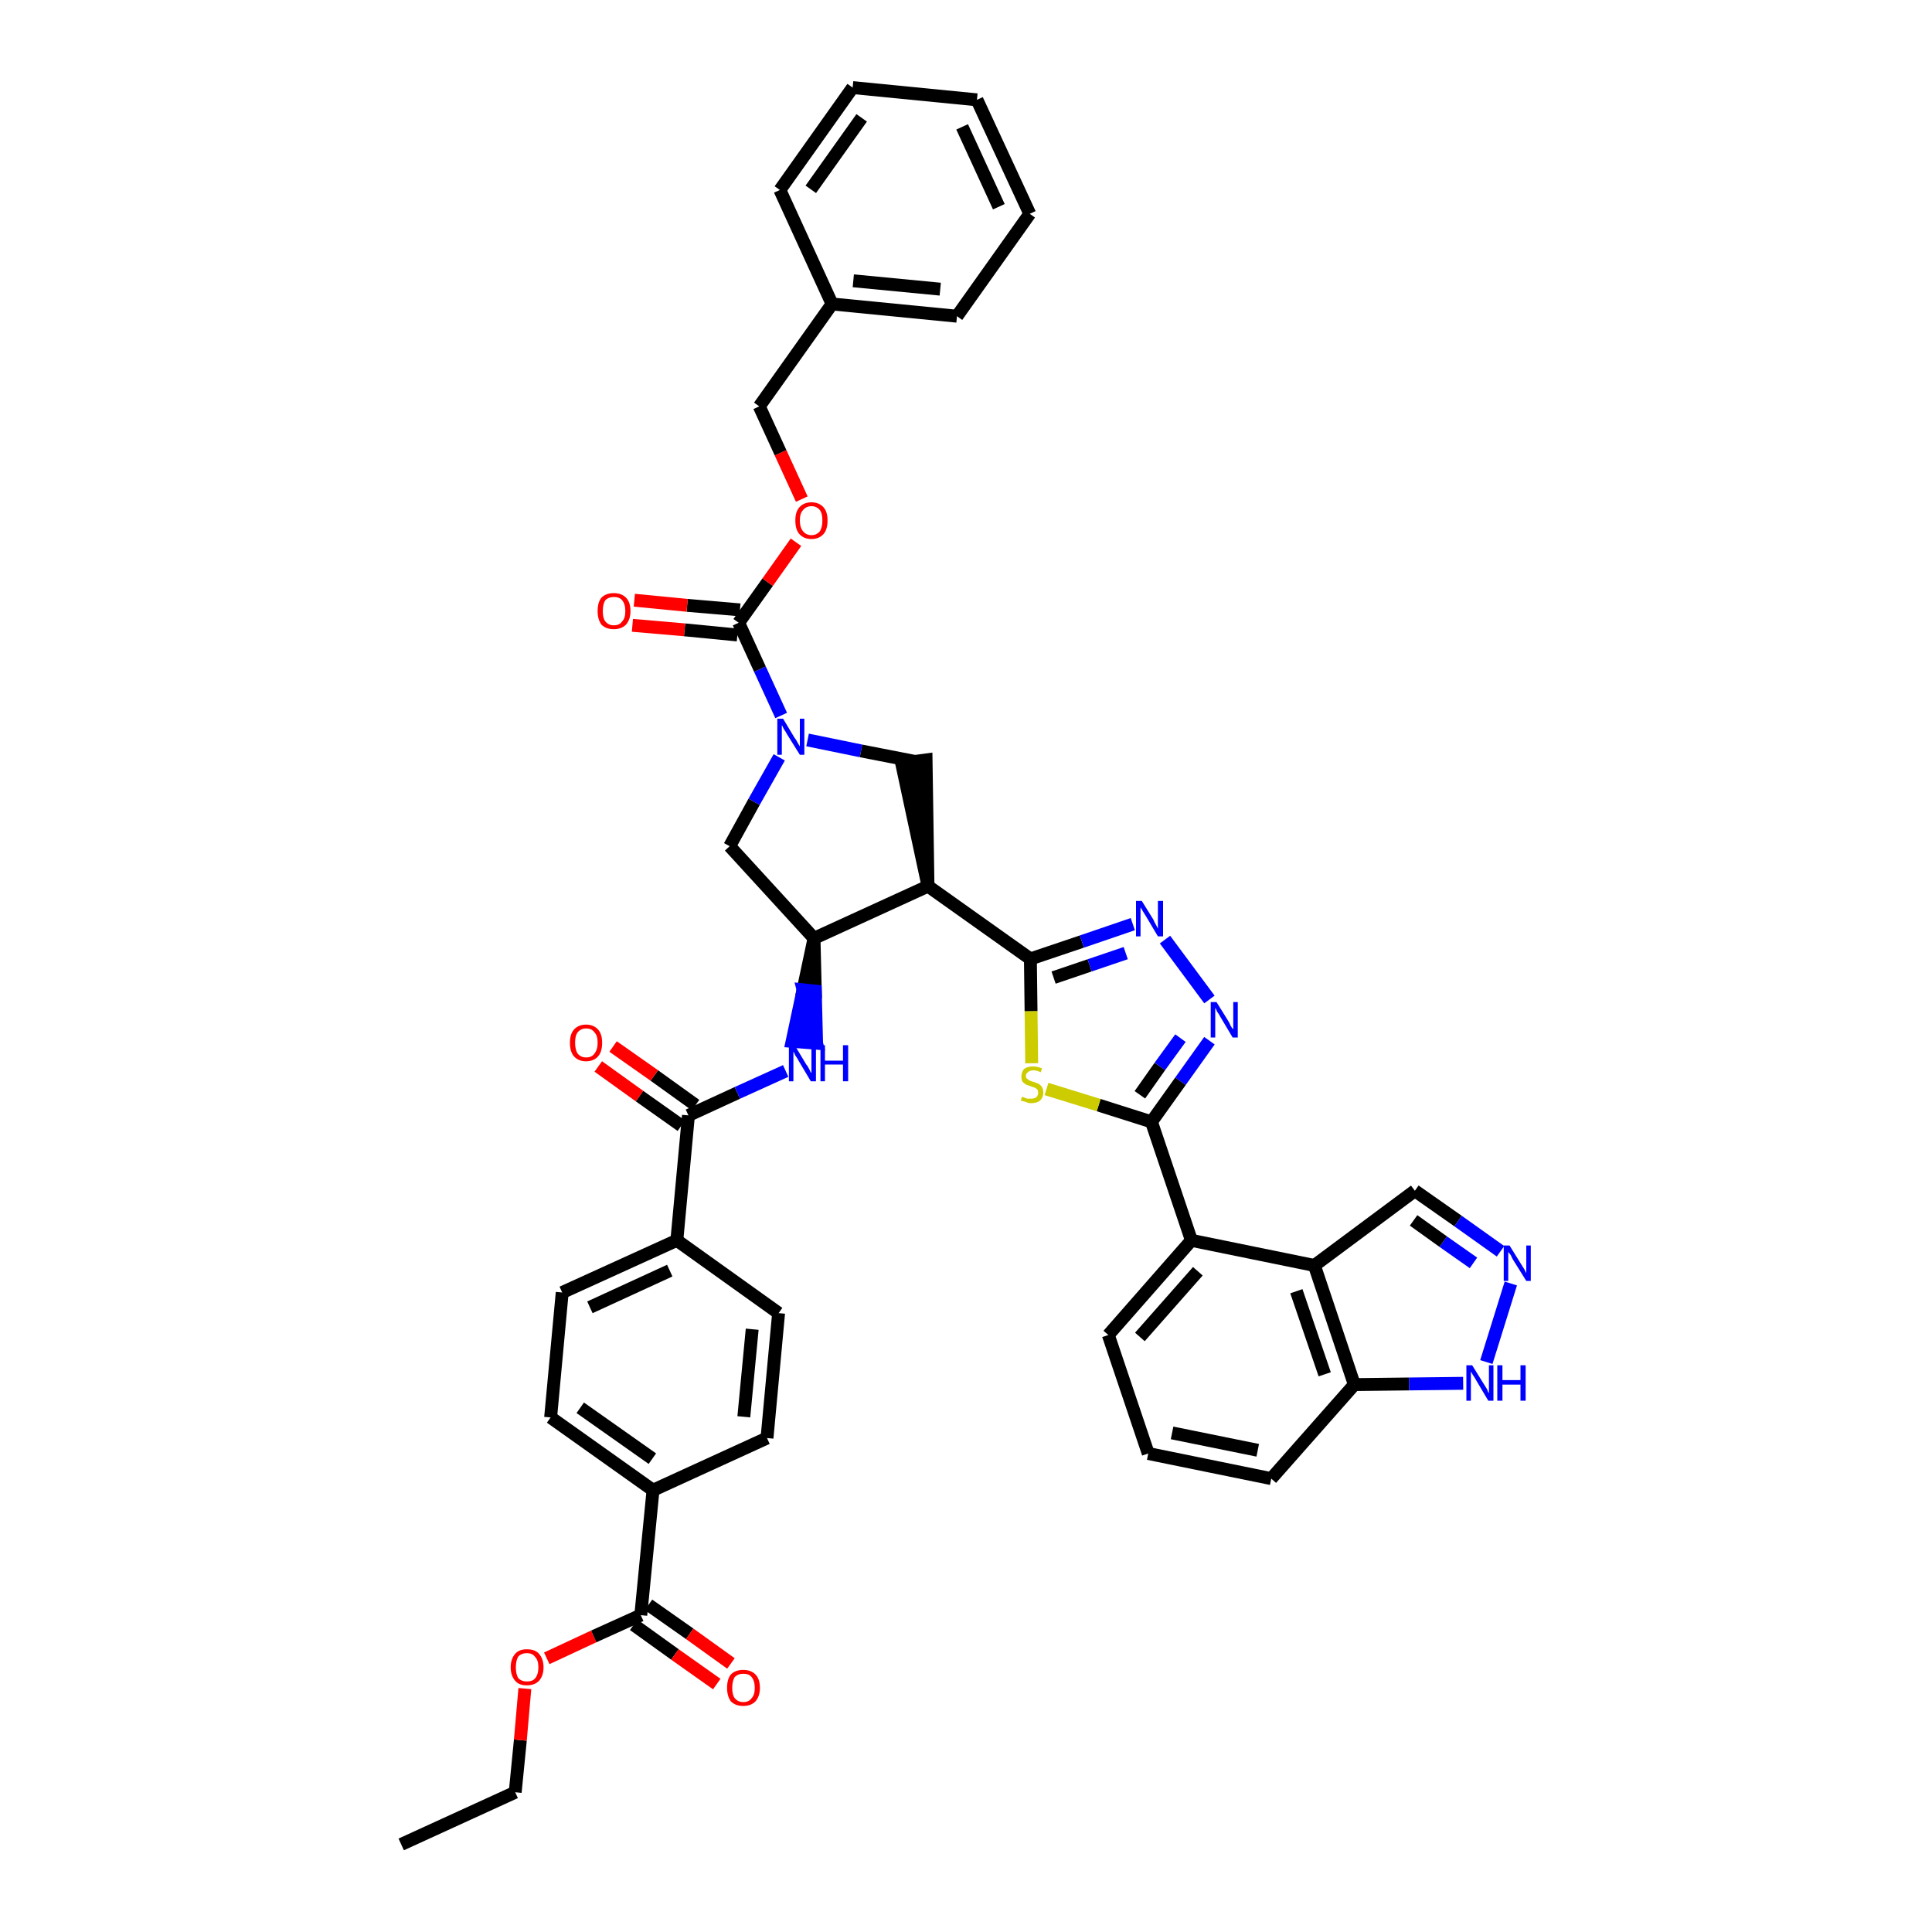 <?xml version='1.0' encoding='iso-8859-1'?>
<svg version='1.1' baseProfile='full'
              xmlns='http://www.w3.org/2000/svg'
                      xmlns:rdkit='http://www.rdkit.org/xml'
                      xmlns:xlink='http://www.w3.org/1999/xlink'
                  xml:space='preserve'
width='300px' height='300px' viewBox='0 0 300 300'>
<!-- END OF HEADER -->
<path class='bond-0 atom-0 atom-1' d='M 62.3,286.4 L 80.0,278.3' style='fill:none;fill-rule:evenodd;stroke:#000000;stroke-width:2.0px;stroke-linecap:butt;stroke-linejoin:miter;stroke-opacity:1' />
<path class='bond-1 atom-1 atom-2' d='M 80.0,278.3 L 80.8,270.2' style='fill:none;fill-rule:evenodd;stroke:#000000;stroke-width:2.0px;stroke-linecap:butt;stroke-linejoin:miter;stroke-opacity:1' />
<path class='bond-1 atom-1 atom-2' d='M 80.8,270.2 L 81.5,262.2' style='fill:none;fill-rule:evenodd;stroke:#FF0000;stroke-width:2.0px;stroke-linecap:butt;stroke-linejoin:miter;stroke-opacity:1' />
<path class='bond-2 atom-2 atom-3' d='M 84.9,257.5 L 92.2,254.1' style='fill:none;fill-rule:evenodd;stroke:#FF0000;stroke-width:2.0px;stroke-linecap:butt;stroke-linejoin:miter;stroke-opacity:1' />
<path class='bond-2 atom-2 atom-3' d='M 92.2,254.1 L 99.5,250.8' style='fill:none;fill-rule:evenodd;stroke:#000000;stroke-width:2.0px;stroke-linecap:butt;stroke-linejoin:miter;stroke-opacity:1' />
<path class='bond-3 atom-3 atom-4' d='M 98.4,252.3 L 104.8,256.9' style='fill:none;fill-rule:evenodd;stroke:#000000;stroke-width:2.0px;stroke-linecap:butt;stroke-linejoin:miter;stroke-opacity:1' />
<path class='bond-3 atom-3 atom-4' d='M 104.8,256.9 L 111.3,261.5' style='fill:none;fill-rule:evenodd;stroke:#FF0000;stroke-width:2.0px;stroke-linecap:butt;stroke-linejoin:miter;stroke-opacity:1' />
<path class='bond-3 atom-3 atom-4' d='M 100.7,249.2 L 107.1,253.7' style='fill:none;fill-rule:evenodd;stroke:#000000;stroke-width:2.0px;stroke-linecap:butt;stroke-linejoin:miter;stroke-opacity:1' />
<path class='bond-3 atom-3 atom-4' d='M 107.1,253.7 L 113.5,258.3' style='fill:none;fill-rule:evenodd;stroke:#FF0000;stroke-width:2.0px;stroke-linecap:butt;stroke-linejoin:miter;stroke-opacity:1' />
<path class='bond-4 atom-3 atom-5' d='M 99.5,250.8 L 101.4,231.4' style='fill:none;fill-rule:evenodd;stroke:#000000;stroke-width:2.0px;stroke-linecap:butt;stroke-linejoin:miter;stroke-opacity:1' />
<path class='bond-5 atom-5 atom-6' d='M 101.4,231.4 L 85.5,220.1' style='fill:none;fill-rule:evenodd;stroke:#000000;stroke-width:2.0px;stroke-linecap:butt;stroke-linejoin:miter;stroke-opacity:1' />
<path class='bond-5 atom-5 atom-6' d='M 101.3,226.5 L 90.1,218.6' style='fill:none;fill-rule:evenodd;stroke:#000000;stroke-width:2.0px;stroke-linecap:butt;stroke-linejoin:miter;stroke-opacity:1' />
<path class='bond-42 atom-42 atom-5' d='M 119.1,223.3 L 101.4,231.4' style='fill:none;fill-rule:evenodd;stroke:#000000;stroke-width:2.0px;stroke-linecap:butt;stroke-linejoin:miter;stroke-opacity:1' />
<path class='bond-6 atom-6 atom-7' d='M 85.5,220.1 L 87.3,200.7' style='fill:none;fill-rule:evenodd;stroke:#000000;stroke-width:2.0px;stroke-linecap:butt;stroke-linejoin:miter;stroke-opacity:1' />
<path class='bond-7 atom-7 atom-8' d='M 87.3,200.7 L 105.1,192.6' style='fill:none;fill-rule:evenodd;stroke:#000000;stroke-width:2.0px;stroke-linecap:butt;stroke-linejoin:miter;stroke-opacity:1' />
<path class='bond-7 atom-7 atom-8' d='M 91.6,203.0 L 104.0,197.3' style='fill:none;fill-rule:evenodd;stroke:#000000;stroke-width:2.0px;stroke-linecap:butt;stroke-linejoin:miter;stroke-opacity:1' />
<path class='bond-8 atom-8 atom-9' d='M 105.1,192.6 L 106.9,173.2' style='fill:none;fill-rule:evenodd;stroke:#000000;stroke-width:2.0px;stroke-linecap:butt;stroke-linejoin:miter;stroke-opacity:1' />
<path class='bond-40 atom-8 atom-41' d='M 105.1,192.6 L 120.9,203.9' style='fill:none;fill-rule:evenodd;stroke:#000000;stroke-width:2.0px;stroke-linecap:butt;stroke-linejoin:miter;stroke-opacity:1' />
<path class='bond-9 atom-9 atom-10' d='M 108.0,171.6 L 101.6,167.0' style='fill:none;fill-rule:evenodd;stroke:#000000;stroke-width:2.0px;stroke-linecap:butt;stroke-linejoin:miter;stroke-opacity:1' />
<path class='bond-9 atom-9 atom-10' d='M 101.6,167.0 L 95.2,162.5' style='fill:none;fill-rule:evenodd;stroke:#FF0000;stroke-width:2.0px;stroke-linecap:butt;stroke-linejoin:miter;stroke-opacity:1' />
<path class='bond-9 atom-9 atom-10' d='M 105.8,174.8 L 99.3,170.2' style='fill:none;fill-rule:evenodd;stroke:#000000;stroke-width:2.0px;stroke-linecap:butt;stroke-linejoin:miter;stroke-opacity:1' />
<path class='bond-9 atom-9 atom-10' d='M 99.3,170.2 L 92.9,165.6' style='fill:none;fill-rule:evenodd;stroke:#FF0000;stroke-width:2.0px;stroke-linecap:butt;stroke-linejoin:miter;stroke-opacity:1' />
<path class='bond-10 atom-9 atom-11' d='M 106.9,173.2 L 114.5,169.7' style='fill:none;fill-rule:evenodd;stroke:#000000;stroke-width:2.0px;stroke-linecap:butt;stroke-linejoin:miter;stroke-opacity:1' />
<path class='bond-10 atom-9 atom-11' d='M 114.5,169.7 L 122.0,166.3' style='fill:none;fill-rule:evenodd;stroke:#0000FF;stroke-width:2.0px;stroke-linecap:butt;stroke-linejoin:miter;stroke-opacity:1' />
<path class='bond-11 atom-12 atom-11' d='M 126.4,145.7 L 124.7,153.7 L 126.6,153.9 Z' style='fill:#000000;fill-rule:evenodd;fill-opacity:1;stroke:#000000;stroke-width:2.0px;stroke-linecap:butt;stroke-linejoin:miter;stroke-opacity:1;' />
<path class='bond-11 atom-12 atom-11' d='M 124.7,153.7 L 126.8,162.0 L 123.0,161.7 Z' style='fill:#0000FF;fill-rule:evenodd;fill-opacity:1;stroke:#0000FF;stroke-width:2.0px;stroke-linecap:butt;stroke-linejoin:miter;stroke-opacity:1;' />
<path class='bond-11 atom-12 atom-11' d='M 124.7,153.7 L 126.6,153.9 L 126.8,162.0 Z' style='fill:#0000FF;fill-rule:evenodd;fill-opacity:1;stroke:#0000FF;stroke-width:2.0px;stroke-linecap:butt;stroke-linejoin:miter;stroke-opacity:1;' />
<path class='bond-12 atom-12 atom-13' d='M 126.4,145.7 L 113.3,131.4' style='fill:none;fill-rule:evenodd;stroke:#000000;stroke-width:2.0px;stroke-linecap:butt;stroke-linejoin:miter;stroke-opacity:1' />
<path class='bond-43 atom-26 atom-12' d='M 144.1,137.6 L 126.4,145.7' style='fill:none;fill-rule:evenodd;stroke:#000000;stroke-width:2.0px;stroke-linecap:butt;stroke-linejoin:miter;stroke-opacity:1' />
<path class='bond-13 atom-13 atom-14' d='M 113.3,131.4 L 117.1,124.5' style='fill:none;fill-rule:evenodd;stroke:#000000;stroke-width:2.0px;stroke-linecap:butt;stroke-linejoin:miter;stroke-opacity:1' />
<path class='bond-13 atom-13 atom-14' d='M 117.1,124.5 L 121.0,117.6' style='fill:none;fill-rule:evenodd;stroke:#0000FF;stroke-width:2.0px;stroke-linecap:butt;stroke-linejoin:miter;stroke-opacity:1' />
<path class='bond-14 atom-14 atom-15' d='M 121.3,111.1 L 118.0,103.9' style='fill:none;fill-rule:evenodd;stroke:#0000FF;stroke-width:2.0px;stroke-linecap:butt;stroke-linejoin:miter;stroke-opacity:1' />
<path class='bond-14 atom-14 atom-15' d='M 118.0,103.9 L 114.7,96.7' style='fill:none;fill-rule:evenodd;stroke:#000000;stroke-width:2.0px;stroke-linecap:butt;stroke-linejoin:miter;stroke-opacity:1' />
<path class='bond-24 atom-14 atom-25' d='M 125.4,114.9 L 133.7,116.6' style='fill:none;fill-rule:evenodd;stroke:#0000FF;stroke-width:2.0px;stroke-linecap:butt;stroke-linejoin:miter;stroke-opacity:1' />
<path class='bond-24 atom-14 atom-25' d='M 133.7,116.6 L 141.9,118.2' style='fill:none;fill-rule:evenodd;stroke:#000000;stroke-width:2.0px;stroke-linecap:butt;stroke-linejoin:miter;stroke-opacity:1' />
<path class='bond-15 atom-15 atom-16' d='M 114.9,94.7 L 106.7,94.0' style='fill:none;fill-rule:evenodd;stroke:#000000;stroke-width:2.0px;stroke-linecap:butt;stroke-linejoin:miter;stroke-opacity:1' />
<path class='bond-15 atom-15 atom-16' d='M 106.7,94.0 L 98.5,93.2' style='fill:none;fill-rule:evenodd;stroke:#FF0000;stroke-width:2.0px;stroke-linecap:butt;stroke-linejoin:miter;stroke-opacity:1' />
<path class='bond-15 atom-15 atom-16' d='M 114.5,98.6 L 106.3,97.8' style='fill:none;fill-rule:evenodd;stroke:#000000;stroke-width:2.0px;stroke-linecap:butt;stroke-linejoin:miter;stroke-opacity:1' />
<path class='bond-15 atom-15 atom-16' d='M 106.3,97.8 L 98.2,97.1' style='fill:none;fill-rule:evenodd;stroke:#FF0000;stroke-width:2.0px;stroke-linecap:butt;stroke-linejoin:miter;stroke-opacity:1' />
<path class='bond-16 atom-15 atom-17' d='M 114.7,96.7 L 119.2,90.4' style='fill:none;fill-rule:evenodd;stroke:#000000;stroke-width:2.0px;stroke-linecap:butt;stroke-linejoin:miter;stroke-opacity:1' />
<path class='bond-16 atom-15 atom-17' d='M 119.2,90.4 L 123.6,84.2' style='fill:none;fill-rule:evenodd;stroke:#FF0000;stroke-width:2.0px;stroke-linecap:butt;stroke-linejoin:miter;stroke-opacity:1' />
<path class='bond-17 atom-17 atom-18' d='M 124.5,77.5 L 121.2,70.3' style='fill:none;fill-rule:evenodd;stroke:#FF0000;stroke-width:2.0px;stroke-linecap:butt;stroke-linejoin:miter;stroke-opacity:1' />
<path class='bond-17 atom-17 atom-18' d='M 121.2,70.3 L 117.9,63.1' style='fill:none;fill-rule:evenodd;stroke:#000000;stroke-width:2.0px;stroke-linecap:butt;stroke-linejoin:miter;stroke-opacity:1' />
<path class='bond-18 atom-18 atom-19' d='M 117.9,63.1 L 129.2,47.2' style='fill:none;fill-rule:evenodd;stroke:#000000;stroke-width:2.0px;stroke-linecap:butt;stroke-linejoin:miter;stroke-opacity:1' />
<path class='bond-19 atom-19 atom-20' d='M 129.2,47.2 L 148.6,49.1' style='fill:none;fill-rule:evenodd;stroke:#000000;stroke-width:2.0px;stroke-linecap:butt;stroke-linejoin:miter;stroke-opacity:1' />
<path class='bond-19 atom-19 atom-20' d='M 132.5,43.6 L 146.0,44.9' style='fill:none;fill-rule:evenodd;stroke:#000000;stroke-width:2.0px;stroke-linecap:butt;stroke-linejoin:miter;stroke-opacity:1' />
<path class='bond-45 atom-24 atom-19' d='M 121.1,29.5 L 129.2,47.2' style='fill:none;fill-rule:evenodd;stroke:#000000;stroke-width:2.0px;stroke-linecap:butt;stroke-linejoin:miter;stroke-opacity:1' />
<path class='bond-20 atom-20 atom-21' d='M 148.6,49.1 L 159.9,33.2' style='fill:none;fill-rule:evenodd;stroke:#000000;stroke-width:2.0px;stroke-linecap:butt;stroke-linejoin:miter;stroke-opacity:1' />
<path class='bond-21 atom-21 atom-22' d='M 159.9,33.2 L 151.7,15.5' style='fill:none;fill-rule:evenodd;stroke:#000000;stroke-width:2.0px;stroke-linecap:butt;stroke-linejoin:miter;stroke-opacity:1' />
<path class='bond-21 atom-21 atom-22' d='M 155.1,32.1 L 149.4,19.7' style='fill:none;fill-rule:evenodd;stroke:#000000;stroke-width:2.0px;stroke-linecap:butt;stroke-linejoin:miter;stroke-opacity:1' />
<path class='bond-22 atom-22 atom-23' d='M 151.7,15.5 L 132.4,13.6' style='fill:none;fill-rule:evenodd;stroke:#000000;stroke-width:2.0px;stroke-linecap:butt;stroke-linejoin:miter;stroke-opacity:1' />
<path class='bond-23 atom-23 atom-24' d='M 132.4,13.6 L 121.1,29.5' style='fill:none;fill-rule:evenodd;stroke:#000000;stroke-width:2.0px;stroke-linecap:butt;stroke-linejoin:miter;stroke-opacity:1' />
<path class='bond-23 atom-23 atom-24' d='M 133.8,18.3 L 125.9,29.4' style='fill:none;fill-rule:evenodd;stroke:#000000;stroke-width:2.0px;stroke-linecap:butt;stroke-linejoin:miter;stroke-opacity:1' />
<path class='bond-25 atom-26 atom-25' d='M 144.1,137.6 L 143.8,118.0 L 140.0,118.5 Z' style='fill:#000000;fill-rule:evenodd;fill-opacity:1;stroke:#000000;stroke-width:2.0px;stroke-linecap:butt;stroke-linejoin:miter;stroke-opacity:1;' />
<path class='bond-26 atom-26 atom-27' d='M 144.1,137.6 L 160.0,148.9' style='fill:none;fill-rule:evenodd;stroke:#000000;stroke-width:2.0px;stroke-linecap:butt;stroke-linejoin:miter;stroke-opacity:1' />
<path class='bond-27 atom-27 atom-28' d='M 160.0,148.9 L 168.0,146.2' style='fill:none;fill-rule:evenodd;stroke:#000000;stroke-width:2.0px;stroke-linecap:butt;stroke-linejoin:miter;stroke-opacity:1' />
<path class='bond-27 atom-27 atom-28' d='M 168.0,146.2 L 175.9,143.5' style='fill:none;fill-rule:evenodd;stroke:#0000FF;stroke-width:2.0px;stroke-linecap:butt;stroke-linejoin:miter;stroke-opacity:1' />
<path class='bond-27 atom-27 atom-28' d='M 163.6,151.8 L 169.2,149.9' style='fill:none;fill-rule:evenodd;stroke:#000000;stroke-width:2.0px;stroke-linecap:butt;stroke-linejoin:miter;stroke-opacity:1' />
<path class='bond-27 atom-27 atom-28' d='M 169.2,149.9 L 174.8,148.0' style='fill:none;fill-rule:evenodd;stroke:#0000FF;stroke-width:2.0px;stroke-linecap:butt;stroke-linejoin:miter;stroke-opacity:1' />
<path class='bond-44 atom-40 atom-27' d='M 160.2,165.1 L 160.1,157.0' style='fill:none;fill-rule:evenodd;stroke:#CCCC00;stroke-width:2.0px;stroke-linecap:butt;stroke-linejoin:miter;stroke-opacity:1' />
<path class='bond-44 atom-40 atom-27' d='M 160.1,157.0 L 160.0,148.9' style='fill:none;fill-rule:evenodd;stroke:#000000;stroke-width:2.0px;stroke-linecap:butt;stroke-linejoin:miter;stroke-opacity:1' />
<path class='bond-28 atom-28 atom-29' d='M 180.9,145.9 L 187.8,155.2' style='fill:none;fill-rule:evenodd;stroke:#0000FF;stroke-width:2.0px;stroke-linecap:butt;stroke-linejoin:miter;stroke-opacity:1' />
<path class='bond-29 atom-29 atom-30' d='M 187.8,161.6 L 183.3,167.9' style='fill:none;fill-rule:evenodd;stroke:#0000FF;stroke-width:2.0px;stroke-linecap:butt;stroke-linejoin:miter;stroke-opacity:1' />
<path class='bond-29 atom-29 atom-30' d='M 183.3,167.9 L 178.8,174.2' style='fill:none;fill-rule:evenodd;stroke:#000000;stroke-width:2.0px;stroke-linecap:butt;stroke-linejoin:miter;stroke-opacity:1' />
<path class='bond-29 atom-29 atom-30' d='M 183.3,161.2 L 180.1,165.6' style='fill:none;fill-rule:evenodd;stroke:#0000FF;stroke-width:2.0px;stroke-linecap:butt;stroke-linejoin:miter;stroke-opacity:1' />
<path class='bond-29 atom-29 atom-30' d='M 180.1,165.6 L 177.0,170.0' style='fill:none;fill-rule:evenodd;stroke:#000000;stroke-width:2.0px;stroke-linecap:butt;stroke-linejoin:miter;stroke-opacity:1' />
<path class='bond-30 atom-30 atom-31' d='M 178.8,174.2 L 185.0,192.6' style='fill:none;fill-rule:evenodd;stroke:#000000;stroke-width:2.0px;stroke-linecap:butt;stroke-linejoin:miter;stroke-opacity:1' />
<path class='bond-39 atom-30 atom-40' d='M 178.8,174.2 L 170.6,171.6' style='fill:none;fill-rule:evenodd;stroke:#000000;stroke-width:2.0px;stroke-linecap:butt;stroke-linejoin:miter;stroke-opacity:1' />
<path class='bond-39 atom-30 atom-40' d='M 170.6,171.6 L 162.5,169.1' style='fill:none;fill-rule:evenodd;stroke:#CCCC00;stroke-width:2.0px;stroke-linecap:butt;stroke-linejoin:miter;stroke-opacity:1' />
<path class='bond-31 atom-31 atom-32' d='M 185.0,192.6 L 172.1,207.3' style='fill:none;fill-rule:evenodd;stroke:#000000;stroke-width:2.0px;stroke-linecap:butt;stroke-linejoin:miter;stroke-opacity:1' />
<path class='bond-31 atom-31 atom-32' d='M 186.0,197.4 L 177.0,207.6' style='fill:none;fill-rule:evenodd;stroke:#000000;stroke-width:2.0px;stroke-linecap:butt;stroke-linejoin:miter;stroke-opacity:1' />
<path class='bond-46 atom-39 atom-31' d='M 204.1,196.5 L 185.0,192.6' style='fill:none;fill-rule:evenodd;stroke:#000000;stroke-width:2.0px;stroke-linecap:butt;stroke-linejoin:miter;stroke-opacity:1' />
<path class='bond-32 atom-32 atom-33' d='M 172.1,207.3 L 178.3,225.7' style='fill:none;fill-rule:evenodd;stroke:#000000;stroke-width:2.0px;stroke-linecap:butt;stroke-linejoin:miter;stroke-opacity:1' />
<path class='bond-33 atom-33 atom-34' d='M 178.3,225.7 L 197.4,229.6' style='fill:none;fill-rule:evenodd;stroke:#000000;stroke-width:2.0px;stroke-linecap:butt;stroke-linejoin:miter;stroke-opacity:1' />
<path class='bond-33 atom-33 atom-34' d='M 182.0,222.5 L 195.3,225.2' style='fill:none;fill-rule:evenodd;stroke:#000000;stroke-width:2.0px;stroke-linecap:butt;stroke-linejoin:miter;stroke-opacity:1' />
<path class='bond-34 atom-34 atom-35' d='M 197.4,229.6 L 210.3,215.0' style='fill:none;fill-rule:evenodd;stroke:#000000;stroke-width:2.0px;stroke-linecap:butt;stroke-linejoin:miter;stroke-opacity:1' />
<path class='bond-35 atom-35 atom-36' d='M 210.3,215.0 L 218.8,214.9' style='fill:none;fill-rule:evenodd;stroke:#000000;stroke-width:2.0px;stroke-linecap:butt;stroke-linejoin:miter;stroke-opacity:1' />
<path class='bond-35 atom-35 atom-36' d='M 218.8,214.9 L 227.2,214.8' style='fill:none;fill-rule:evenodd;stroke:#0000FF;stroke-width:2.0px;stroke-linecap:butt;stroke-linejoin:miter;stroke-opacity:1' />
<path class='bond-47 atom-39 atom-35' d='M 204.1,196.5 L 210.3,215.0' style='fill:none;fill-rule:evenodd;stroke:#000000;stroke-width:2.0px;stroke-linecap:butt;stroke-linejoin:miter;stroke-opacity:1' />
<path class='bond-47 atom-39 atom-35' d='M 201.3,200.5 L 205.7,213.4' style='fill:none;fill-rule:evenodd;stroke:#000000;stroke-width:2.0px;stroke-linecap:butt;stroke-linejoin:miter;stroke-opacity:1' />
<path class='bond-36 atom-36 atom-37' d='M 230.8,211.5 L 234.6,199.3' style='fill:none;fill-rule:evenodd;stroke:#0000FF;stroke-width:2.0px;stroke-linecap:butt;stroke-linejoin:miter;stroke-opacity:1' />
<path class='bond-37 atom-37 atom-38' d='M 233.0,194.3 L 226.4,189.6' style='fill:none;fill-rule:evenodd;stroke:#0000FF;stroke-width:2.0px;stroke-linecap:butt;stroke-linejoin:miter;stroke-opacity:1' />
<path class='bond-37 atom-37 atom-38' d='M 226.4,189.6 L 219.7,184.9' style='fill:none;fill-rule:evenodd;stroke:#000000;stroke-width:2.0px;stroke-linecap:butt;stroke-linejoin:miter;stroke-opacity:1' />
<path class='bond-37 atom-37 atom-38' d='M 228.8,196.1 L 224.1,192.8' style='fill:none;fill-rule:evenodd;stroke:#0000FF;stroke-width:2.0px;stroke-linecap:butt;stroke-linejoin:miter;stroke-opacity:1' />
<path class='bond-37 atom-37 atom-38' d='M 224.1,192.8 L 219.5,189.5' style='fill:none;fill-rule:evenodd;stroke:#000000;stroke-width:2.0px;stroke-linecap:butt;stroke-linejoin:miter;stroke-opacity:1' />
<path class='bond-38 atom-38 atom-39' d='M 219.7,184.9 L 204.1,196.5' style='fill:none;fill-rule:evenodd;stroke:#000000;stroke-width:2.0px;stroke-linecap:butt;stroke-linejoin:miter;stroke-opacity:1' />
<path class='bond-41 atom-41 atom-42' d='M 120.9,203.9 L 119.1,223.3' style='fill:none;fill-rule:evenodd;stroke:#000000;stroke-width:2.0px;stroke-linecap:butt;stroke-linejoin:miter;stroke-opacity:1' />
<path class='bond-41 atom-41 atom-42' d='M 116.8,206.4 L 115.5,220.0' style='fill:none;fill-rule:evenodd;stroke:#000000;stroke-width:2.0px;stroke-linecap:butt;stroke-linejoin:miter;stroke-opacity:1' />
<path  class='atom-2' d='M 79.3 258.9
Q 79.3 257.6, 80.0 256.8
Q 80.6 256.1, 81.8 256.1
Q 83.1 256.1, 83.7 256.8
Q 84.4 257.6, 84.4 258.9
Q 84.4 260.2, 83.7 261.0
Q 83.0 261.7, 81.8 261.7
Q 80.6 261.7, 80.0 261.0
Q 79.3 260.2, 79.3 258.9
M 81.8 261.1
Q 82.7 261.1, 83.1 260.6
Q 83.6 260.0, 83.6 258.9
Q 83.6 257.8, 83.1 257.3
Q 82.7 256.7, 81.8 256.7
Q 81.0 256.7, 80.5 257.2
Q 80.1 257.8, 80.1 258.9
Q 80.1 260.0, 80.5 260.6
Q 81.0 261.1, 81.8 261.1
' fill='#FF0000'/>
<path  class='atom-4' d='M 112.9 262.1
Q 112.9 260.7, 113.5 260.0
Q 114.2 259.3, 115.4 259.3
Q 116.6 259.3, 117.3 260.0
Q 118.0 260.7, 118.0 262.1
Q 118.0 263.4, 117.3 264.2
Q 116.6 264.9, 115.4 264.9
Q 114.2 264.9, 113.5 264.2
Q 112.9 263.4, 112.9 262.1
M 115.4 264.3
Q 116.3 264.3, 116.7 263.7
Q 117.2 263.2, 117.2 262.1
Q 117.2 261.0, 116.7 260.4
Q 116.3 259.9, 115.4 259.9
Q 114.6 259.9, 114.1 260.4
Q 113.7 261.0, 113.7 262.1
Q 113.7 263.2, 114.1 263.7
Q 114.6 264.3, 115.4 264.3
' fill='#FF0000'/>
<path  class='atom-10' d='M 88.5 161.9
Q 88.5 160.6, 89.1 159.9
Q 89.8 159.1, 91.0 159.1
Q 92.2 159.1, 92.9 159.9
Q 93.5 160.6, 93.5 161.9
Q 93.5 163.3, 92.9 164.0
Q 92.2 164.8, 91.0 164.8
Q 89.8 164.8, 89.1 164.0
Q 88.5 163.3, 88.5 161.9
M 91.0 164.2
Q 91.9 164.2, 92.3 163.6
Q 92.8 163.0, 92.8 161.9
Q 92.8 160.8, 92.3 160.3
Q 91.9 159.7, 91.0 159.7
Q 90.2 159.7, 89.7 160.3
Q 89.3 160.8, 89.3 161.9
Q 89.3 163.0, 89.7 163.6
Q 90.2 164.2, 91.0 164.2
' fill='#FF0000'/>
<path  class='atom-11' d='M 123.4 162.3
L 125.2 165.3
Q 125.4 165.5, 125.7 166.1
Q 125.9 166.6, 126.0 166.6
L 126.0 162.3
L 126.7 162.3
L 126.7 167.9
L 125.9 167.9
L 124.0 164.7
Q 123.8 164.3, 123.5 163.9
Q 123.3 163.4, 123.2 163.3
L 123.2 167.9
L 122.5 167.9
L 122.5 162.3
L 123.4 162.3
' fill='#0000FF'/>
<path  class='atom-11' d='M 127.4 162.3
L 128.1 162.3
L 128.1 164.7
L 130.9 164.7
L 130.9 162.3
L 131.7 162.3
L 131.7 167.9
L 130.9 167.9
L 130.9 165.3
L 128.1 165.3
L 128.1 167.9
L 127.4 167.9
L 127.4 162.3
' fill='#0000FF'/>
<path  class='atom-14' d='M 121.6 111.6
L 123.4 114.6
Q 123.6 114.8, 123.9 115.4
Q 124.2 115.9, 124.2 115.9
L 124.2 111.6
L 124.9 111.6
L 124.9 117.2
L 124.2 117.2
L 122.2 114.0
Q 122.0 113.6, 121.7 113.2
Q 121.5 112.7, 121.4 112.6
L 121.4 117.2
L 120.7 117.2
L 120.7 111.6
L 121.6 111.6
' fill='#0000FF'/>
<path  class='atom-16' d='M 92.8 94.9
Q 92.8 93.5, 93.4 92.8
Q 94.1 92.1, 95.3 92.1
Q 96.5 92.1, 97.2 92.8
Q 97.9 93.5, 97.9 94.9
Q 97.9 96.2, 97.2 97.0
Q 96.5 97.7, 95.3 97.7
Q 94.1 97.7, 93.4 97.0
Q 92.8 96.2, 92.8 94.9
M 95.3 97.1
Q 96.2 97.1, 96.6 96.5
Q 97.1 96.0, 97.1 94.9
Q 97.1 93.8, 96.6 93.2
Q 96.2 92.7, 95.3 92.7
Q 94.5 92.7, 94.0 93.2
Q 93.6 93.8, 93.6 94.9
Q 93.6 96.0, 94.0 96.5
Q 94.5 97.1, 95.3 97.1
' fill='#FF0000'/>
<path  class='atom-17' d='M 123.5 80.8
Q 123.5 79.5, 124.1 78.8
Q 124.8 78.0, 126.0 78.0
Q 127.2 78.0, 127.9 78.8
Q 128.5 79.5, 128.5 80.8
Q 128.5 82.2, 127.9 82.9
Q 127.2 83.7, 126.0 83.7
Q 124.8 83.7, 124.1 82.9
Q 123.5 82.2, 123.5 80.8
M 126.0 83.1
Q 126.8 83.1, 127.3 82.5
Q 127.7 81.9, 127.7 80.8
Q 127.7 79.7, 127.3 79.2
Q 126.8 78.6, 126.0 78.6
Q 125.2 78.6, 124.7 79.2
Q 124.2 79.7, 124.2 80.8
Q 124.2 81.9, 124.7 82.5
Q 125.2 83.1, 126.0 83.1
' fill='#FF0000'/>
<path  class='atom-28' d='M 177.3 139.9
L 179.1 142.8
Q 179.2 143.1, 179.5 143.6
Q 179.8 144.2, 179.8 144.2
L 179.8 139.9
L 180.6 139.9
L 180.6 145.4
L 179.8 145.4
L 177.9 142.2
Q 177.7 141.9, 177.4 141.4
Q 177.2 141.0, 177.1 140.9
L 177.1 145.4
L 176.4 145.4
L 176.4 139.9
L 177.3 139.9
' fill='#0000FF'/>
<path  class='atom-29' d='M 188.9 155.6
L 190.7 158.5
Q 190.9 158.8, 191.1 159.3
Q 191.4 159.8, 191.5 159.8
L 191.5 155.6
L 192.2 155.6
L 192.2 161.1
L 191.4 161.1
L 189.5 157.9
Q 189.3 157.5, 189.0 157.1
Q 188.8 156.6, 188.7 156.5
L 188.7 161.1
L 188.0 161.1
L 188.0 155.6
L 188.9 155.6
' fill='#0000FF'/>
<path  class='atom-36' d='M 228.6 212.0
L 230.4 214.9
Q 230.6 215.2, 230.9 215.7
Q 231.1 216.3, 231.2 216.3
L 231.2 212.0
L 231.9 212.0
L 231.9 217.5
L 231.1 217.5
L 229.2 214.3
Q 229.0 213.9, 228.7 213.5
Q 228.5 213.1, 228.4 213.0
L 228.4 217.5
L 227.7 217.5
L 227.7 212.0
L 228.6 212.0
' fill='#0000FF'/>
<path  class='atom-36' d='M 232.5 212.0
L 233.3 212.0
L 233.3 214.3
L 236.1 214.3
L 236.1 212.0
L 236.9 212.0
L 236.9 217.5
L 236.1 217.5
L 236.1 215.0
L 233.3 215.0
L 233.3 217.5
L 232.5 217.5
L 232.5 212.0
' fill='#0000FF'/>
<path  class='atom-37' d='M 234.4 193.4
L 236.2 196.3
Q 236.4 196.6, 236.7 197.1
Q 237.0 197.7, 237.0 197.7
L 237.0 193.4
L 237.7 193.4
L 237.7 198.9
L 237.0 198.9
L 235.0 195.7
Q 234.8 195.4, 234.6 194.9
Q 234.3 194.5, 234.2 194.4
L 234.2 198.9
L 233.5 198.9
L 233.5 193.4
L 234.4 193.4
' fill='#0000FF'/>
<path  class='atom-40' d='M 158.7 170.3
Q 158.7 170.3, 159.0 170.4
Q 159.2 170.5, 159.5 170.6
Q 159.8 170.6, 160.1 170.6
Q 160.6 170.6, 160.9 170.4
Q 161.2 170.1, 161.2 169.7
Q 161.2 169.4, 161.1 169.2
Q 160.9 169.0, 160.7 168.9
Q 160.4 168.8, 160.1 168.7
Q 159.6 168.5, 159.3 168.4
Q 159.0 168.2, 158.8 168.0
Q 158.6 167.7, 158.6 167.2
Q 158.6 166.5, 159.0 166.0
Q 159.5 165.6, 160.4 165.6
Q 161.1 165.6, 161.8 165.9
L 161.6 166.5
Q 161.0 166.2, 160.5 166.2
Q 159.9 166.2, 159.6 166.5
Q 159.3 166.7, 159.3 167.1
Q 159.3 167.4, 159.5 167.5
Q 159.7 167.7, 159.9 167.8
Q 160.1 167.9, 160.5 168.0
Q 161.0 168.2, 161.3 168.3
Q 161.6 168.5, 161.8 168.8
Q 162.0 169.1, 162.0 169.7
Q 162.0 170.4, 161.5 170.9
Q 161.0 171.3, 160.1 171.3
Q 159.6 171.3, 159.3 171.1
Q 158.9 171.0, 158.5 170.9
L 158.7 170.3
' fill='#CCCC00'/>
</svg>

